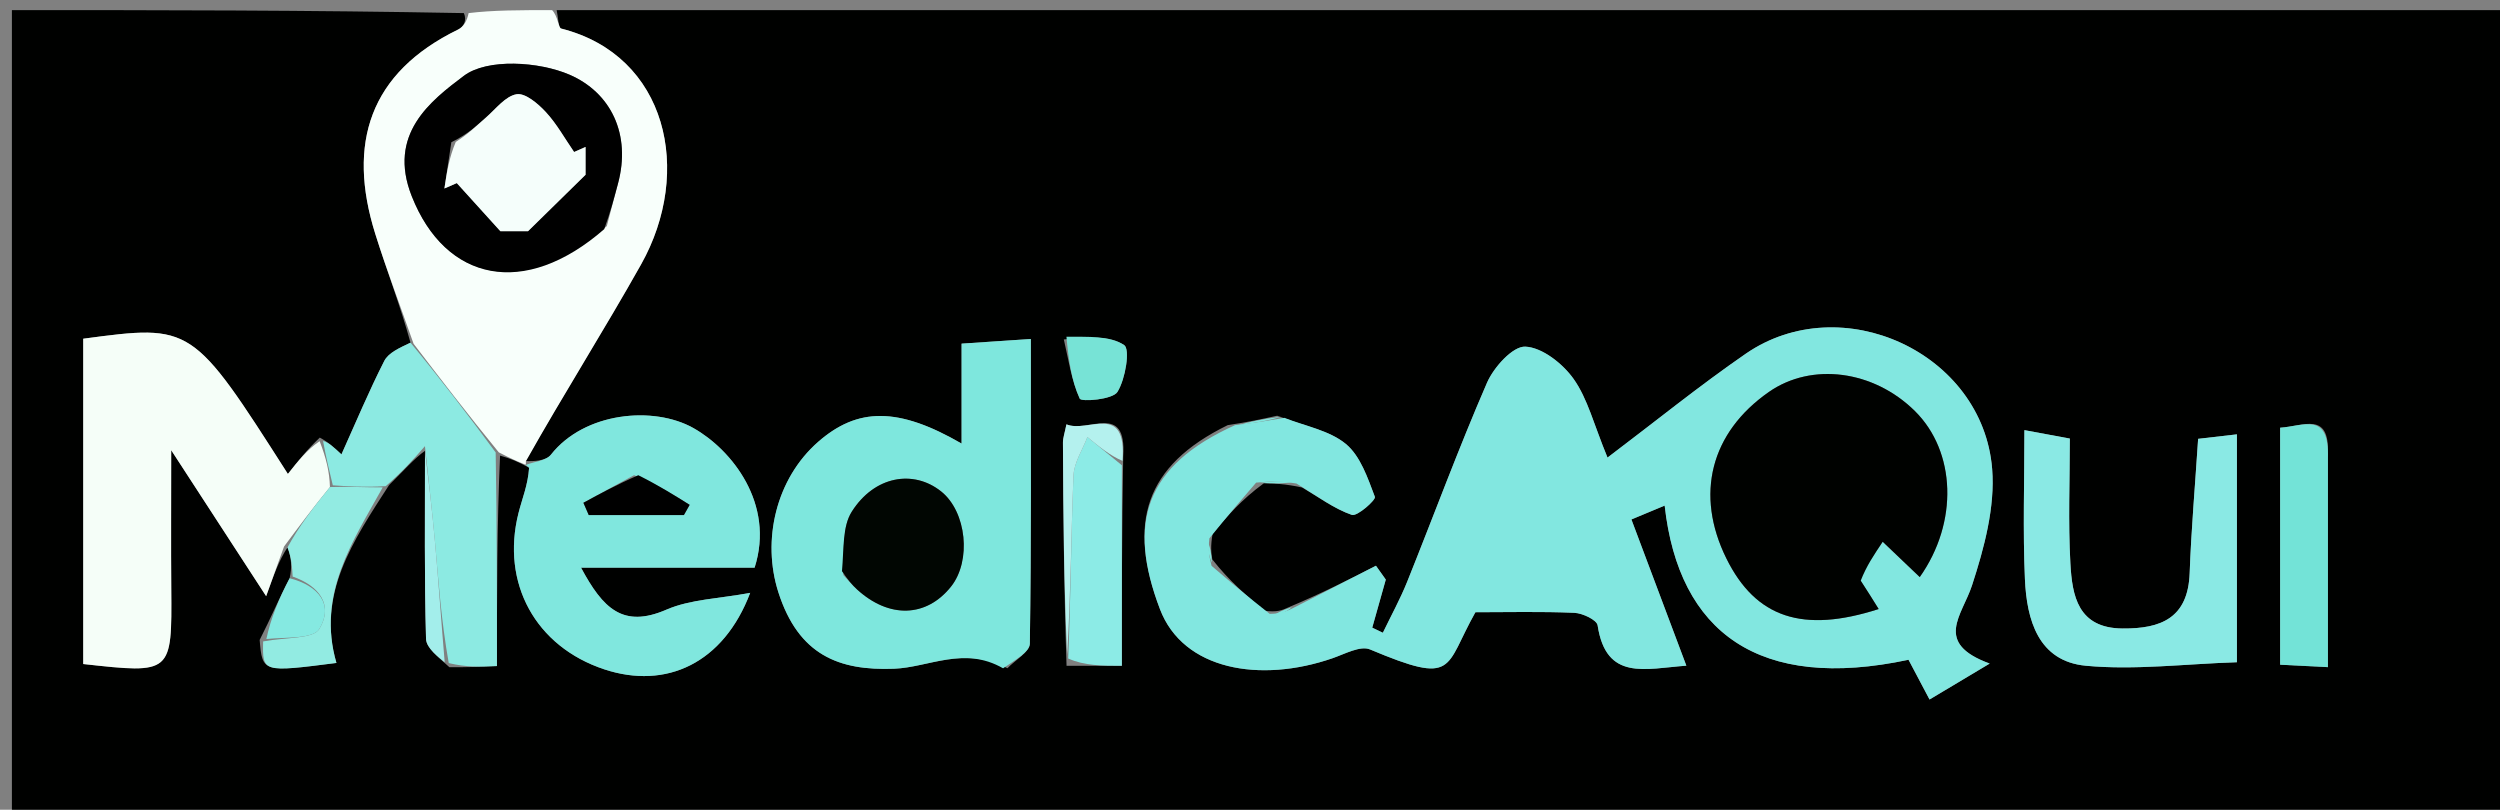 <svg version="1.1" id="Layer_1" xmlns="http://www.w3.org/2000/svg" xmlns:xlink="http://www.w3.org/1999/xlink" x="0px" y="0px"
	 width="100%" viewBox="0 0 247 80" enable-background="new 0 0 247 80" xml:space="preserve">
<rect x="0" y="0" width="247" height="80" fill="#808080" stroke="none"/>
<path fill="#000100" opacity="1" stroke="none" 
	d="
M55,1 
	C119.29,1 183.579,1 247.935,1 
	C247.935,27.605 247.935,54.21 247.935,80.907 
	C165.784,80.907 83.569,80.907 1.176,80.907 
	C1.176,54.334 1.176,27.667 1.176,1 
	C15.749,1 30.406,1 45.831,1.295 
	C46.156,2.042 45.795,2.66 45.259,2.92 
	C36.52,7.179 34.267,14.165 37.079,23.114 
	C38.227,26.767 39.596,30.351 40.557,33.855 
	C39.469,34.375 38.378,34.85 37.962,35.668 
	C36.442,38.656 35.148,41.759 33.735,44.894 
	C32.963,44.174 32.447,43.693 31.596,43.235 
	C30.342,44.42 29.424,45.583 28.443,46.827 
	C18.987,32.026 18.987,32.026 8.223,33.465 
	C8.223,44.177 8.223,54.903 8.223,65.606 
	C17.001,66.578 16.987,66.578 16.921,58.14 
	C16.888,53.914 16.915,49.688 16.915,44.479 
	C20.291,49.67 23.088,53.973 26.295,58.903 
	C27.093,56.689 27.578,55.345 28.405,54.087 
	C28.803,55.104 28.859,56.034 28.615,57.13 
	C27.533,59.193 26.752,61.089 25.654,63.225 
	C25.927,66.436 25.927,66.436 33.239,65.499 
	C31.268,58.724 34.884,53.439 38.443,47.921 
	C39.821,46.559 40.903,45.319 41.989,44.541 
	C41.996,51.04 41.915,57.082 42.092,63.115 
	C42.119,64.04 43.331,64.931 44.396,65.917 
	C46.104,65.938 47.41,65.881 49.099,65.806 
	C49.099,58.742 49.099,51.883 49.406,45.015 
	C50.444,45.306 51.174,45.607 52.276,46.21 
	C52.167,47.906 51.583,49.275 51.225,50.701 
	C49.481,57.635 52.929,63.879 59.683,66.124 
	C65.843,68.172 71.495,65.499 74.117,58.575 
	C71.052,59.151 68.231,59.2 65.838,60.236 
	C61.561,62.089 59.577,60.139 57.406,56.083 
	C63.633,56.083 69.185,56.083 74.555,56.083 
	C76.571,49.787 72.313,44.435 68.506,42.291 
	C64.577,40.079 57.754,40.704 54.435,44.919 
	C53.951,45.533 52.763,45.593 51.914,45.548 
	C55.744,38.837 59.716,32.573 63.343,26.116 
	C68.49,16.949 65.93,5.477 55.445,2.822 
	C55.161,2.751 55.142,1.631 55,1 
M110.972,45.104 
	C111.338,39.66 107.463,42.822 105.364,41.926 
	C105.192,42.795 105.017,43.261 105.019,43.727 
	C105.055,50.806 105.114,57.885 105.375,65.778 
	C107.133,65.778 108.891,65.778 110.838,65.778 
	C110.838,59.083 110.838,52.524 110.972,45.104 
M126.183,41.075 
	C124.798,41.38 123.412,41.685 121.295,42.005 
	C113.117,46.013 111.356,51.661 114.606,60.188 
	C116.895,66.194 124.487,67.515 131.656,65.033 
	C132.868,64.613 134.407,63.765 135.355,64.163 
	C143.926,67.764 142.659,66.002 145.771,60.489 
	C148.983,60.489 152.268,60.406 155.544,60.547 
	C156.358,60.582 157.762,61.247 157.844,61.783 
	C158.69,67.325 162.542,66.063 166.611,65.769 
	C164.731,60.764 162.967,56.07 161.183,51.322 
	C162.434,50.8 163.4,50.398 164.469,49.952 
	C165.87,62.513 173.805,68.333 188.562,65.185 
	C189.213,66.416 189.879,67.676 190.638,69.111 
	C192.453,68.026 194.181,66.994 196.581,65.56 
	C191,63.521 193.865,60.815 194.839,57.824 
	C196.037,54.149 197.125,50.107 196.825,46.338 
	C195.911,34.844 181.926,28.433 172.473,34.954 
	C167.877,38.124 163.53,41.655 158.822,45.21 
	C157.46,41.911 156.861,39.396 155.474,37.441 
	C154.4,35.927 152.377,34.329 150.705,34.248 
	C149.47,34.189 147.583,36.281 146.915,37.818 
	C144.103,44.29 141.665,50.923 139.031,57.474 
	C138.338,59.198 137.434,60.838 136.627,62.517 
	C136.277,62.349 135.927,62.181 135.577,62.013 
	C136.023,60.43 136.47,58.846 136.916,57.263 
	C136.592,56.807 136.268,56.351 135.944,55.895 
	C133.284,57.253 130.624,58.611 127.296,60.009 
	C126.73,60.27 126.163,60.531 124.885,60.331 
	C123.158,58.856 121.431,57.38 119.773,55.264 
	C119.674,54.641 119.575,54.017 119.817,52.668 
	C121.247,51.006 122.676,49.344 124.875,47.743 
	C125.906,47.77 126.936,47.797 128.652,48.165 
	C130.274,49.111 131.822,50.27 133.562,50.871 
	C134.091,51.054 135.953,49.39 135.839,49.09 
	C135.132,47.226 134.411,45.055 132.97,43.863 
	C131.347,42.52 128.958,42.103 126.183,41.075 
M99.533,66.021 
	C100.304,65.212 101.735,64.412 101.747,63.591 
	C101.901,53.518 101.847,43.441 101.847,33.491 
	C99.326,33.661 97.21,33.804 95.005,33.952 
	C95.005,35.613 95.005,37.271 95.005,38.929 
	C95.005,40.466 95.005,42.003 95.005,43.824 
	C88.73,40.194 84.728,40.247 80.834,43.654 
	C76.66,47.307 75.255,53.384 76.904,58.519 
	C78.901,64.735 82.897,66.277 88.329,66.07 
	C91.767,65.94 95.229,63.799 99.533,66.021 
M221.007,49.591 
	C221.007,47.478 221.007,45.365 221.007,42.914 
	C219.282,43.113 218.093,43.251 217.175,43.357 
	C216.868,48.081 216.494,52.35 216.339,56.626 
	C216.178,61.06 213.509,62.129 209.702,62.096 
	C205.287,62.059 204.733,58.86 204.555,55.672 
	C204.326,51.572 204.499,47.45 204.499,43.33 
	C202.794,43.014 201.464,42.767 200.012,42.498 
	C200.012,47.591 199.85,52.412 200.062,57.216 
	C200.24,61.243 201.378,65.338 206.093,65.777 
	C210.93,66.227 215.868,65.595 221.007,65.429 
	C221.007,60.513 221.007,55.543 221.007,49.591 
M229.997,44.79 
	C230.146,40.613 227.574,42.112 225.278,42.259 
	C225.278,50.184 225.278,57.746 225.278,65.674 
	C226.814,65.752 228.175,65.821 229.997,65.913 
	C229.997,58.927 229.997,52.332 229.997,44.79 
M105.105,33.538 
	C105.572,35.514 105.849,37.576 106.678,39.386 
	C106.831,39.721 109.928,39.483 110.403,38.722 
	C111.203,37.441 111.673,34.492 111.063,34.09 
	C109.633,33.145 107.482,33.291 105.105,33.538 
z"/>
<path fill="#F8FFFB" opacity="1" stroke="none" 
	d="
M40.864,33.966 
	C39.596,30.351 38.227,26.767 37.079,23.114 
	C34.267,14.165 36.52,7.179 45.259,2.92 
	C45.795,2.66 46.156,2.042 46.299,1.295 
	C48.7,1 51.4,1 54.55,1 
	C55.142,1.631 55.161,2.751 55.445,2.822 
	C65.93,5.477 68.49,16.949 63.343,26.116 
	C59.716,32.573 55.744,38.837 51.951,45.585 
	C51.976,45.983 51.904,45.907 51.904,45.907 
	C51.174,45.607 50.444,45.306 49.279,44.691 
	C46.184,40.907 43.524,37.437 40.864,33.966 
M59.957,22.332 
	C60.322,20.94 60.676,19.546 61.052,18.157 
	C62.379,13.256 60.336,9.14 56.271,7.381 
	C53.243,6.071 48.135,5.753 45.834,7.488 
	C42.545,9.967 38.249,13.258 40.686,19.397 
	C44.022,27.806 51.802,29.527 59.957,22.332 
z"/>
<path fill="#82E7E0" opacity="1" stroke="none" 
	d="
M127.965,59.969 
	C130.624,58.611 133.284,57.253 135.944,55.895 
	C136.268,56.351 136.592,56.807 136.916,57.263 
	C136.47,58.846 136.023,60.43 135.577,62.013 
	C135.927,62.181 136.277,62.349 136.627,62.517 
	C137.434,60.838 138.338,59.198 139.031,57.474 
	C141.665,50.923 144.103,44.29 146.915,37.818 
	C147.583,36.281 149.47,34.189 150.705,34.248 
	C152.377,34.329 154.4,35.927 155.474,37.441 
	C156.861,39.396 157.46,41.911 158.822,45.21 
	C163.53,41.655 167.877,38.124 172.473,34.954 
	C181.926,28.433 195.911,34.844 196.825,46.338 
	C197.125,50.107 196.037,54.149 194.839,57.824 
	C193.865,60.815 191,63.521 196.581,65.56 
	C194.181,66.994 192.453,68.026 190.638,69.111 
	C189.879,67.676 189.213,66.416 188.562,65.185 
	C173.805,68.333 165.87,62.513 164.469,49.952 
	C163.4,50.398 162.434,50.8 161.183,51.322 
	C162.967,56.07 164.731,60.764 166.611,65.769 
	C162.542,66.063 158.69,67.325 157.844,61.783 
	C157.762,61.247 156.358,60.582 155.544,60.547 
	C152.268,60.406 148.983,60.489 145.771,60.489 
	C142.659,66.002 143.926,67.764 135.355,64.163 
	C134.407,63.765 132.868,64.613 131.656,65.033 
	C124.487,67.515 116.895,66.194 114.606,60.188 
	C111.356,51.661 113.117,46.013 122.029,42.002 
	C124.142,41.76 125.522,41.521 126.902,41.282 
	C128.958,42.103 131.347,42.52 132.97,43.863 
	C134.411,45.055 135.132,47.226 135.839,49.09 
	C135.953,49.39 134.091,51.054 133.562,50.871 
	C131.822,50.27 130.274,49.111 128.093,47.773 
	C126.392,47.482 125.249,47.582 124.106,47.682 
	C122.676,49.344 121.247,51.006 119.486,53.192 
	C119.337,54.445 119.52,55.175 119.704,55.905 
	C121.431,57.38 123.158,58.856 125.451,60.653 
	C126.666,60.639 127.315,60.304 127.965,59.969 
M183.632,57.083 
	C184.395,55.941 185.158,54.799 186.011,53.524 
	C187.544,54.986 188.598,55.991 189.672,57.015 
	C193.503,51.597 193.246,44.618 189.186,40.606 
	C185.106,36.574 178.996,35.777 174.768,38.723 
	C169.006,42.74 167.444,48.86 170.569,55.179 
	C173.47,61.044 178.118,62.587 185.612,60.173 
	C185.092,59.334 184.572,58.496 183.632,57.083 
z"/>
<path fill="#7EE7DD" opacity="1" stroke="none" 
	d="
M99.103,66.028 
	C95.229,63.799 91.767,65.94 88.329,66.07 
	C82.897,66.277 78.901,64.735 76.904,58.519 
	C75.255,53.384 76.66,47.307 80.834,43.654 
	C84.728,40.247 88.73,40.194 95.005,43.824 
	C95.005,42.003 95.005,40.466 95.005,38.929 
	C95.005,37.271 95.005,35.613 95.005,33.952 
	C97.21,33.804 99.326,33.661 101.847,33.491 
	C101.847,43.441 101.901,53.518 101.747,63.591 
	C101.735,64.412 100.304,65.212 99.103,66.028 
M83.323,56.817 
	C83.774,57.294 84.198,57.801 84.681,58.242 
	C87.848,61.128 91.526,61.008 93.961,57.956 
	C95.997,55.403 95.498,50.563 92.993,48.559 
	C90.247,46.363 86.392,47.02 84.155,50.553 
	C83.222,52.027 83.387,54.196 83.323,56.817 
z"/>
<path fill="#F5FEF8" opacity="1" stroke="none" 
	d="
M28.063,54 
	C27.578,55.345 27.093,56.689 26.295,58.903 
	C23.088,53.973 20.291,49.67 16.915,44.479 
	C16.915,49.688 16.888,53.914 16.921,58.14 
	C16.987,66.578 17.001,66.578 8.223,65.606 
	C8.223,54.903 8.223,44.177 8.223,33.465 
	C18.987,32.026 18.987,32.026 28.443,46.827 
	C29.424,45.583 30.342,44.42 31.581,43.59 
	C32.228,45.265 32.555,46.608 32.598,48.121 
	C30.897,50.194 29.48,52.097 28.063,54 
z"/>
<path fill="#80E7DE" opacity="1" stroke="none" 
	d="
M51.939,45.946 
	C52.763,45.593 53.951,45.533 54.435,44.919 
	C57.754,40.704 64.577,40.079 68.506,42.291 
	C72.313,44.435 76.571,49.787 74.555,56.083 
	C69.185,56.083 63.633,56.083 57.406,56.083 
	C59.577,60.139 61.561,62.089 65.838,60.236 
	C68.231,59.2 71.052,59.151 74.117,58.575 
	C71.495,65.499 65.843,68.172 59.683,66.124 
	C52.929,63.879 49.481,57.635 51.225,50.701 
	C51.583,49.275 52.167,47.906 52.276,46.21 
	C51.904,45.907 51.976,45.983 51.939,45.946 
M62.648,46.946 
	C60.979,47.855 59.309,48.765 57.64,49.674 
	C57.817,50.079 57.993,50.484 58.169,50.889 
	C61.302,50.889 64.435,50.889 67.568,50.889 
	C67.758,50.552 67.948,50.216 68.139,49.879 
	C66.585,48.905 65.031,47.93 62.648,46.946 
z"/>
<path fill="#8AE9E4" opacity="1" stroke="none" 
	d="
M221.007,50.082 
	C221.007,55.543 221.007,60.513 221.007,65.429 
	C215.868,65.595 210.93,66.227 206.093,65.777 
	C201.378,65.338 200.24,61.243 200.062,57.216 
	C199.85,52.412 200.012,47.591 200.012,42.498 
	C201.464,42.767 202.794,43.014 204.499,43.33 
	C204.499,47.45 204.326,51.572 204.555,55.672 
	C204.733,58.86 205.287,62.059 209.702,62.096 
	C213.509,62.129 216.178,61.06 216.339,56.626 
	C216.494,52.35 216.868,48.081 217.175,43.357 
	C218.093,43.251 219.282,43.113 221.007,42.914 
	C221.007,45.365 221.007,47.478 221.007,50.082 
z"/>
<path fill="#8CEAE2" opacity="1" stroke="none" 
	d="
M32.882,47.95 
	C32.555,46.608 32.228,45.265 31.917,43.568 
	C32.447,43.693 32.963,44.174 33.735,44.894 
	C35.148,41.759 36.442,38.656 37.962,35.668 
	C38.378,34.85 39.469,34.375 40.557,33.855 
	C43.524,37.437 46.184,40.907 48.971,44.701 
	C49.099,51.883 49.099,58.742 49.099,65.806 
	C47.41,65.881 46.104,65.938 44.336,65.513 
	C43.583,61.254 43.328,57.475 42.991,53.704 
	C42.704,50.492 42.324,47.288 41.984,44.08 
	C40.903,45.319 39.821,46.559 38.111,48.03 
	C35.948,48.158 34.415,48.054 32.882,47.95 
z"/>
<path fill="#73E3D7" opacity="1" stroke="none" 
	d="
M229.997,45.263 
	C229.997,52.332 229.997,58.927 229.997,65.913 
	C228.175,65.821 226.814,65.752 225.278,65.674 
	C225.278,57.746 225.278,50.184 225.278,42.259 
	C227.574,42.112 230.146,40.613 229.997,45.263 
z"/>
<path fill="#8CEBE6" opacity="1" stroke="none" 
	d="
M110.838,45.965 
	C110.838,52.524 110.838,59.083 110.838,65.778 
	C108.891,65.778 107.133,65.778 105.54,65.058 
	C105.803,58.552 105.82,52.762 106.061,46.981 
	C106.114,45.697 106.956,44.447 107.435,43.181 
	C108.569,44.109 109.704,45.037 110.838,45.965 
z"/>
<path fill="#92EBE2" opacity="1" stroke="none" 
	d="
M32.598,48.121 
	C34.415,48.054 35.948,48.158 37.813,48.153 
	C34.884,53.439 31.268,58.724 33.239,65.499 
	C25.927,66.436 25.927,66.436 26,63.373 
	C28.352,62.937 30.944,63.14 31.549,62.14 
	C33,59.739 31.483,57.859 28.916,56.964 
	C28.859,56.034 28.803,55.104 28.405,54.087 
	C29.48,52.097 30.897,50.194 32.598,48.121 
z"/>
<path fill="#77E3D6" opacity="1" stroke="none" 
	d="
M105.364,33.267 
	C107.482,33.291 109.633,33.145 111.063,34.09 
	C111.673,34.492 111.203,37.441 110.403,38.722 
	C109.928,39.483 106.831,39.721 106.678,39.386 
	C105.849,37.576 105.572,35.514 105.364,33.267 
z"/>
<path fill="#85E9E1" opacity="1" stroke="none" 
	d="
M28.615,57.13 
	C31.483,57.859 33,59.739 31.549,62.14 
	C30.944,63.14 28.352,62.937 26.318,63.134 
	C26.752,61.089 27.533,59.193 28.615,57.13 
z"/>
<path fill="#B4F1EE" opacity="1" stroke="none" 
	d="
M110.905,45.535 
	C109.704,45.037 108.569,44.109 107.435,43.181 
	C106.956,44.447 106.114,45.697 106.061,46.981 
	C105.82,52.762 105.803,58.552 105.437,64.651 
	C105.114,57.885 105.055,50.806 105.019,43.727 
	C105.017,43.261 105.192,42.795 105.364,41.926 
	C107.463,42.822 111.338,39.66 110.905,45.535 
z"/>
<path fill="#A3EEEB" opacity="1" stroke="none" 
	d="
M41.989,44.541 
	C42.324,47.288 42.704,50.492 42.991,53.704 
	C43.328,57.475 43.583,61.254 43.935,65.434 
	C43.331,64.931 42.119,64.04 42.092,63.115 
	C41.915,57.082 41.996,51.04 41.989,44.541 
z"/>
<path fill="#82E7DF" opacity="1" stroke="none" 
	d="
M126.543,41.179 
	C125.522,41.521 124.142,41.76 122.395,41.995 
	C123.412,41.685 124.798,41.38 126.543,41.179 
z"/>
<path fill="#82E7DF" opacity="1" stroke="none" 
	d="
M124.49,47.713 
	C125.249,47.582 126.392,47.482 127.751,47.603 
	C126.936,47.797 125.906,47.77 124.49,47.713 
z"/>
<path fill="#82E7DF" opacity="1" stroke="none" 
	d="
M119.738,55.584 
	C119.52,55.175 119.337,54.445 119.315,53.555 
	C119.575,54.017 119.674,54.641 119.738,55.584 
z"/>
<path fill="#82E7DF" opacity="1" stroke="none" 
	d="
M127.631,59.989 
	C127.315,60.304 126.666,60.639 125.807,60.883 
	C126.163,60.531 126.73,60.27 127.631,59.989 
z"/>
<path fill="#000000" opacity="1" stroke="none" 
	d="
M59.698,22.639 
	C51.802,29.527 44.022,27.806 40.686,19.397 
	C38.249,13.258 42.545,9.967 45.834,7.488 
	C48.135,5.753 53.243,6.071 56.271,7.381 
	C60.336,9.14 62.379,13.256 61.052,18.157 
	C60.676,19.546 60.322,20.94 59.698,22.639 
M44.592,14.055 
	C44.364,15.578 44.136,17.101 43.908,18.623 
	C44.316,18.445 44.724,18.267 45.132,18.089 
	C46.48,19.577 47.828,21.066 49.438,22.844 
	C50.352,22.844 51.973,22.844 52.166,22.844 
	C54.416,20.636 55.848,19.232 57.853,17.265 
	C57.853,17.091 57.853,15.804 57.853,14.517 
	C57.475,14.684 57.098,14.851 56.721,15.019 
	C55.804,13.69 55.013,12.246 53.929,11.073 
	C53.163,10.244 51.895,9.165 51.04,9.31 
	C49.929,9.5 48.985,10.768 48.008,11.618 
	C47.133,12.379 46.311,13.202 44.592,14.055 
z"/>
<path fill="#000200" opacity="1" stroke="none" 
	d="
M183.841,57.37 
	C184.572,58.496 185.092,59.334 185.613,60.173 
	C178.118,62.587 173.47,61.044 170.569,55.179 
	C167.444,48.86 169.006,42.74 174.768,38.723 
	C178.996,35.777 185.106,36.574 189.186,40.606 
	C193.246,44.618 193.503,51.597 189.672,57.015 
	C188.598,55.991 187.544,54.986 186.011,53.524 
	C185.158,54.799 184.395,55.941 183.841,57.37 
z"/>
<path fill="#010602" opacity="1" stroke="none" 
	d="
M83.187,56.433 
	C83.387,54.196 83.222,52.027 84.155,50.553 
	C86.392,47.02 90.247,46.363 92.993,48.559 
	C95.498,50.563 95.997,55.403 93.961,57.956 
	C91.526,61.008 87.848,61.128 84.681,58.242 
	C84.198,57.801 83.774,57.294 83.187,56.433 
z"/>
<path fill="#000000" opacity="1" stroke="none" 
	d="
M63.063,46.951 
	C65.031,47.93 66.585,48.905 68.139,49.879 
	C67.948,50.216 67.758,50.552 67.568,50.889 
	C64.435,50.889 61.302,50.889 58.169,50.889 
	C57.993,50.484 57.817,50.079 57.64,49.674 
	C59.309,48.765 60.979,47.855 63.063,46.951 
z"/>
<path fill="#F5FEFB" opacity="1" stroke="none" 
	d="
M45.029,14.027 
	C46.311,13.202 47.133,12.379 48.008,11.618 
	C48.985,10.768 49.929,9.5 51.04,9.31 
	C51.895,9.165 53.163,10.244 53.929,11.073 
	C55.013,12.246 55.804,13.69 56.721,15.019 
	C57.098,14.851 57.475,14.684 57.853,14.517 
	C57.853,15.804 57.853,17.091 57.853,17.265 
	C55.848,19.232 54.416,20.636 52.166,22.844 
	C51.973,22.844 50.352,22.844 49.438,22.844 
	C47.828,21.066 46.48,19.577 45.132,18.089 
	C44.724,18.267 44.316,18.445 43.908,18.623 
	C44.136,17.101 44.364,15.578 45.029,14.027 
z"/>
</svg>
